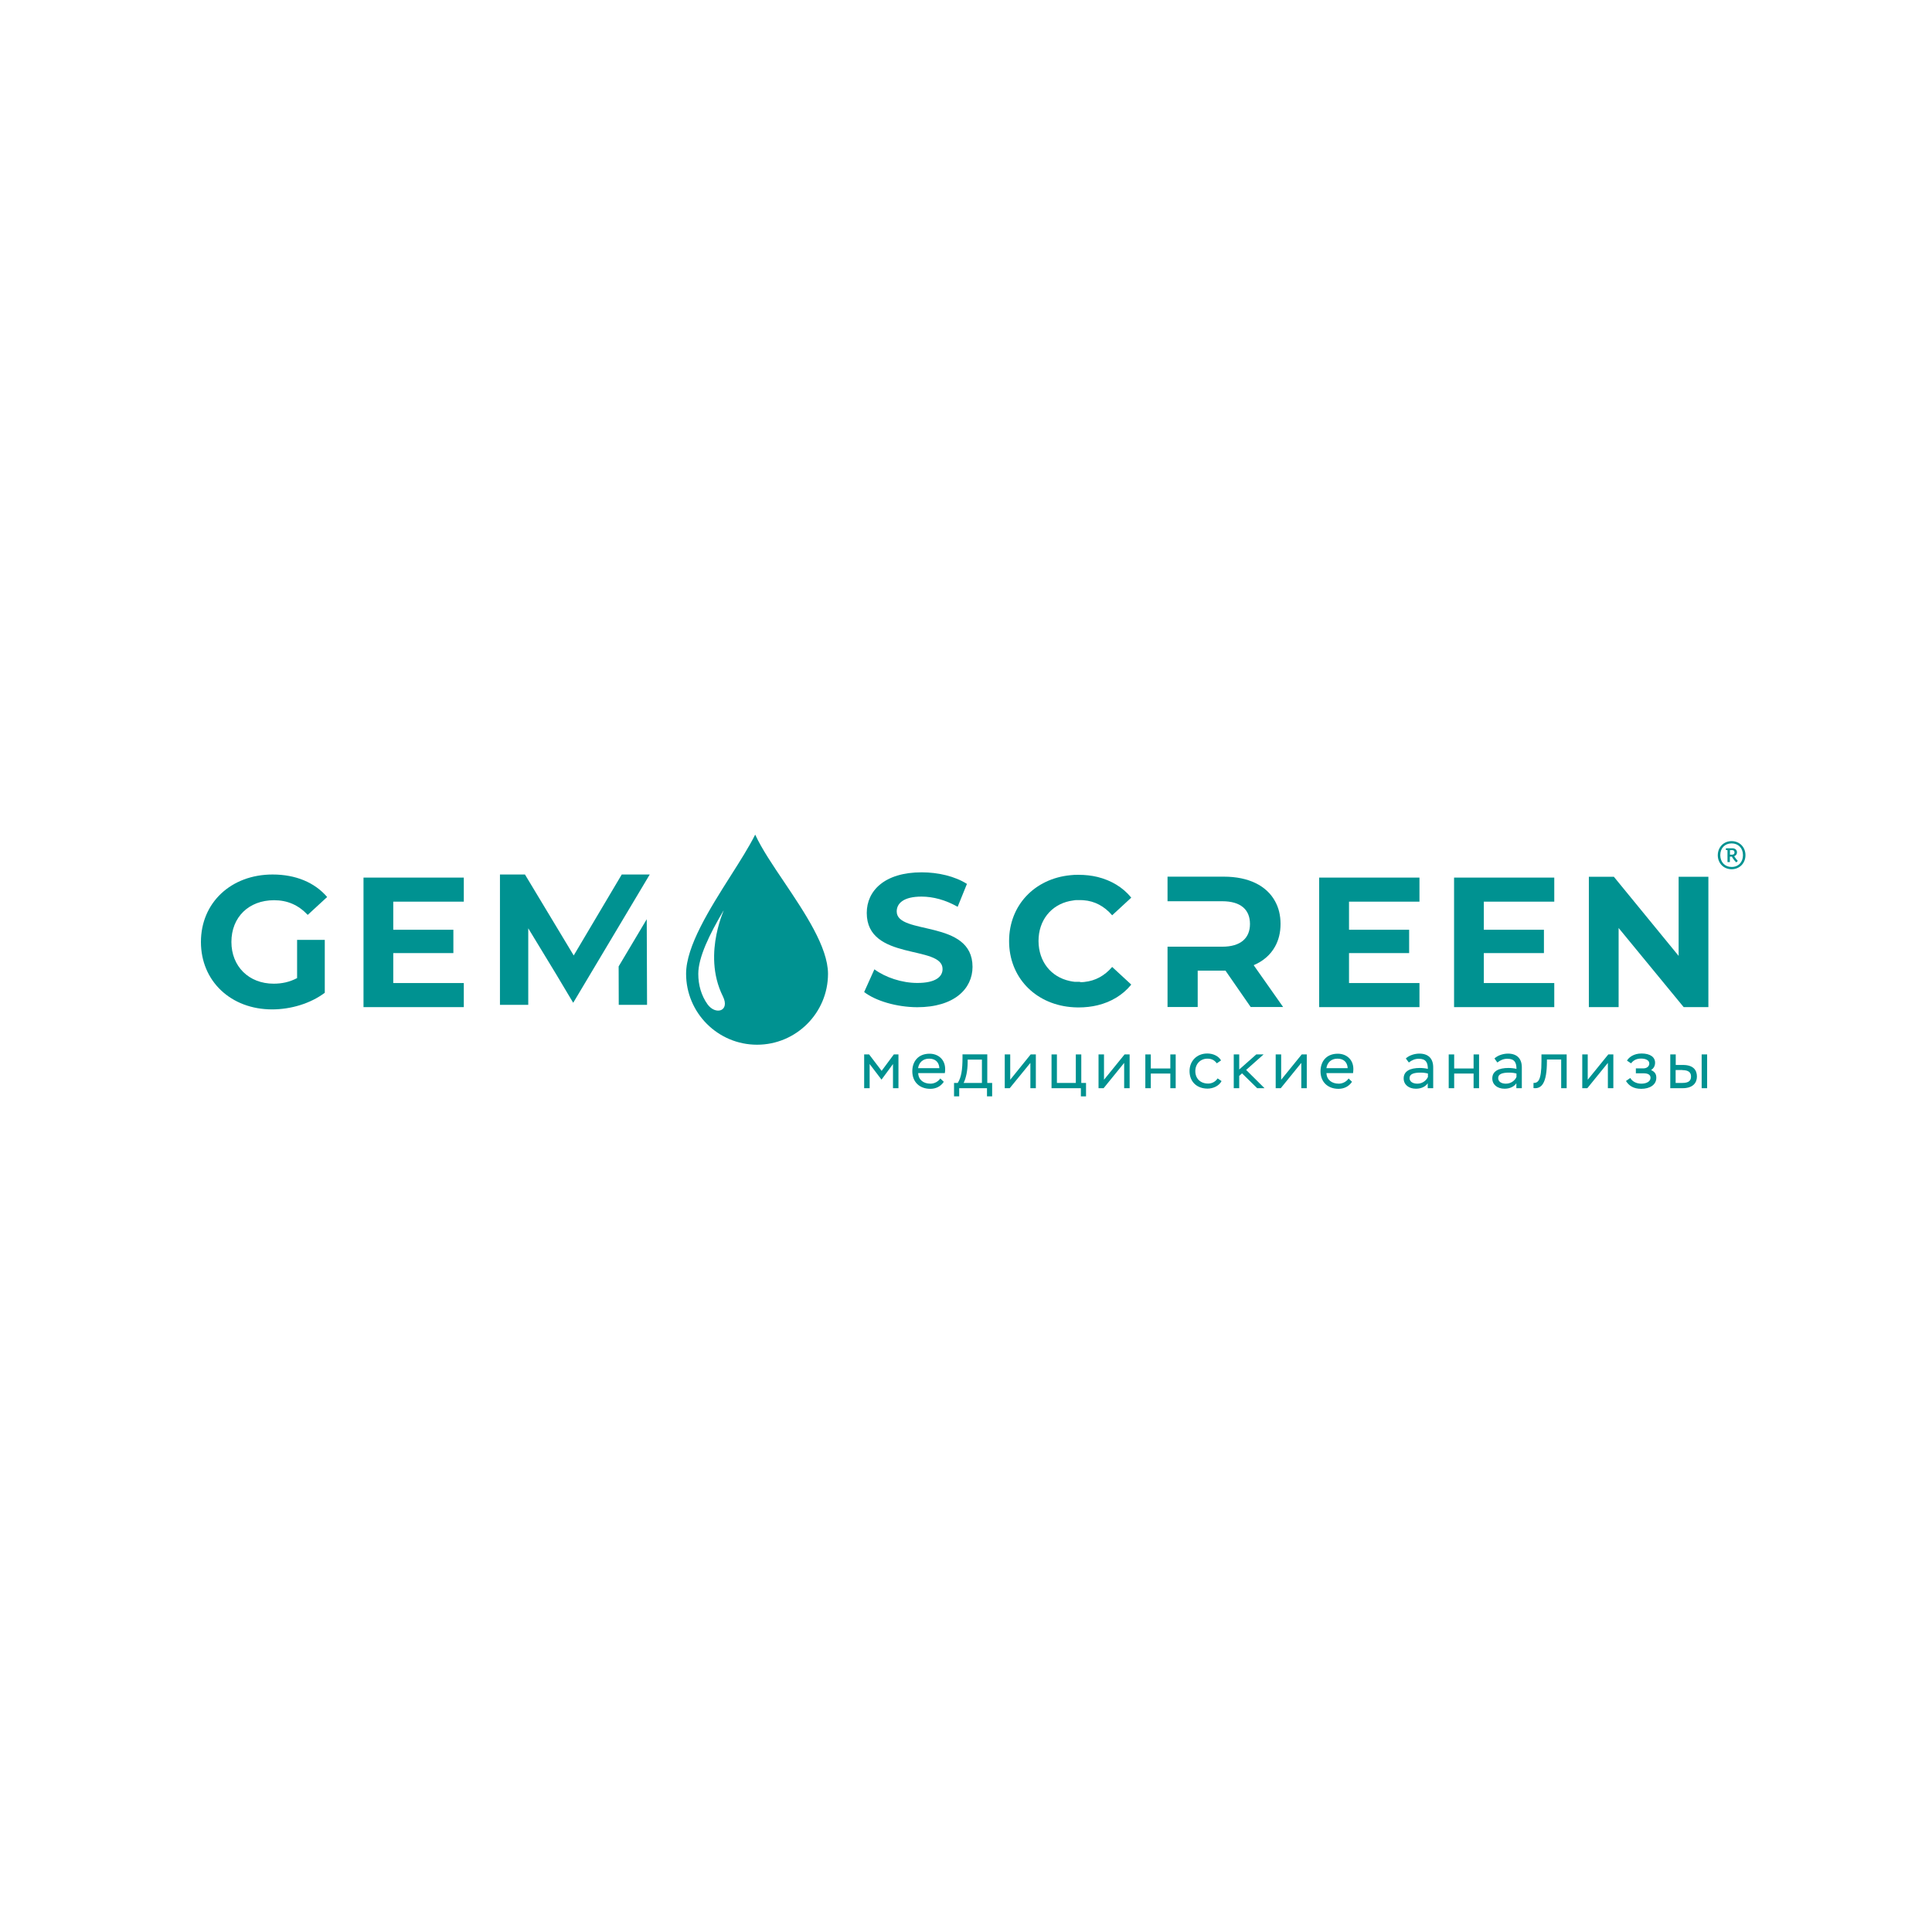 <svg width="125" height="125" viewBox="0 0 125 125" fill="none" xmlns="http://www.w3.org/2000/svg">
<path fill-rule="evenodd" clip-rule="evenodd" d="M25.444 58.337H30.008V56.78H25.444H23.519V58.337V60.148V63.196V65.161H30.008V63.603H25.444V63.196V61.665H29.333V60.155H25.444V60.148V58.337Z" fill="#009291"/>
<path fill-rule="evenodd" clip-rule="evenodd" d="M19.229 60.81H21.013V64.232C20.084 64.933 18.808 65.308 17.605 65.308C14.951 65.308 13 63.49 13 60.944C13 58.404 14.951 56.58 17.638 56.58C19.122 56.58 20.351 57.087 21.167 58.036L19.91 59.193C19.295 58.544 18.587 58.244 17.732 58.244C16.094 58.244 14.972 59.34 14.972 60.944C14.972 62.521 16.094 63.644 17.705 63.644C18.233 63.644 18.727 63.543 19.222 63.283V60.81H19.229Z" fill="#009291"/>
<path fill-rule="evenodd" clip-rule="evenodd" d="M41.844 59.473L40.026 62.527L40.033 65.013H41.864L41.844 59.473ZM42.038 56.58L40.013 59.974L37.086 64.88L35.969 63.009L34.178 60.061V65.013H32.347V56.58H33.965L37.119 61.819L40.227 56.58H41.831H42.038V56.58Z" fill="#009291"/>
<path fill-rule="evenodd" clip-rule="evenodd" d="M69.866 63.523H69.852H69.839H69.826H69.812H69.806H69.792H69.785H69.772H69.759H69.745H69.725H69.705H69.692H69.679H69.672H69.652H69.632H69.612H69.605H69.592H69.552H69.538H69.531C69.425 63.51 69.311 63.496 69.211 63.47C68.001 63.209 67.199 62.22 67.192 60.883C67.192 59.547 68.001 58.551 69.211 58.297C69.318 58.277 69.425 58.257 69.531 58.244H69.538H69.552L69.592 58.237H69.605H69.612H69.632H69.652H69.672H69.679H69.692H69.705H69.725H69.745H69.759H69.772H69.785H69.792H69.806H69.812H69.826H69.839H69.852H69.866H69.906H69.946C69.999 58.237 70.046 58.244 70.1 58.244C70.828 58.297 71.45 58.631 71.957 59.219L73.187 58.083L73.18 58.077L73.187 58.07C72.646 57.408 71.897 56.961 71.015 56.74C70.628 56.647 70.213 56.6 69.779 56.6H69.772H69.766H69.759H69.745H69.732C69.565 56.6 69.405 56.606 69.244 56.626C66.945 56.854 65.288 58.565 65.288 60.89C65.288 63.216 66.945 64.927 69.244 65.154C69.405 65.167 69.565 65.181 69.732 65.181H69.745H69.759H69.766H69.772H69.779C70.213 65.181 70.628 65.134 71.015 65.04C71.897 64.826 72.646 64.372 73.187 63.71L73.18 63.704L73.187 63.697L71.957 62.561C71.47 63.129 70.875 63.456 70.173 63.53L70.133 63.537H70.093L70.053 63.543H70.013H69.973H69.933H69.892L69.866 63.523Z" fill="#009291"/>
<path fill-rule="evenodd" clip-rule="evenodd" d="M110.532 56.727V65.161H108.934L104.724 60.041V65.161H102.799V56.727H104.417L108.607 61.846V56.727H110.532Z" fill="#009291"/>
<path fill-rule="evenodd" clip-rule="evenodd" d="M81.113 62.447C81.728 62.187 82.196 61.779 82.49 61.251C82.724 60.837 82.851 60.342 82.851 59.781C82.851 59.219 82.73 58.731 82.496 58.31C81.948 57.301 80.779 56.72 79.188 56.72H75.539V58.31H79.081C80.271 58.31 80.873 58.852 80.873 59.781C80.873 60.696 80.271 61.251 79.081 61.251H75.539V65.154H77.491V62.801H79.289L80.919 65.154H83.018L81.113 62.447Z" fill="#009291"/>
<path fill-rule="evenodd" clip-rule="evenodd" d="M55.911 64.185L56.573 62.715C57.282 63.236 58.344 63.597 59.353 63.597C60.509 63.597 60.984 63.209 60.984 62.694C60.984 61.117 56.079 62.2 56.079 59.066C56.079 57.629 57.235 56.439 59.634 56.439C60.697 56.439 61.779 56.693 62.561 57.188L61.96 58.671C61.178 58.224 60.369 58.01 59.621 58.01C58.464 58.01 58.017 58.444 58.017 58.972C58.017 60.529 62.922 59.453 62.922 62.554C62.922 63.964 61.752 65.167 59.34 65.167C58.01 65.16 56.66 64.76 55.911 64.185Z" fill="#009291"/>
<path fill-rule="evenodd" clip-rule="evenodd" d="M96.003 58.337V60.148V60.155H99.892V61.665H96.003V63.603H100.561V65.161H94.078V63.603V60.148V58.337V56.78H96.003H100.561V58.337H96.003Z" fill="#009291"/>
<path fill-rule="evenodd" clip-rule="evenodd" d="M87.281 58.337H91.839V56.78H87.281H85.35V58.337V60.148V63.196V65.161H91.839V63.603H87.281V63.196V61.665H91.171V60.155H87.281V60.148V58.337Z" fill="#009291"/>
<path fill-rule="evenodd" clip-rule="evenodd" d="M45.773 64.974C45.379 64.419 45.179 63.737 45.179 63.009C45.179 61.926 45.92 60.429 46.782 58.965C47.077 58.464 45.352 61.619 46.769 64.459C47.25 65.428 46.295 65.702 45.773 64.974ZM50.745 57.081C50.004 55.985 49.295 54.936 48.861 54C48.46 54.795 47.885 55.704 47.277 56.66C45.92 58.798 44.39 61.218 44.39 63.002C44.39 65.535 46.448 67.593 48.981 67.593C51.514 67.593 53.572 65.535 53.572 63.002C53.566 61.271 52.062 59.046 50.745 57.081Z" fill="#009291"/>
<path fill-rule="evenodd" clip-rule="evenodd" d="M112.035 54.421C112.55 54.421 112.931 54.809 112.931 55.33C112.931 55.851 112.55 56.239 112.035 56.239C111.521 56.239 111.14 55.851 111.14 55.33C111.146 54.809 111.521 54.421 112.035 54.421ZM112.035 56.092C112.476 56.092 112.77 55.778 112.77 55.33C112.77 54.875 112.476 54.568 112.035 54.568C111.601 54.568 111.3 54.875 111.3 55.33C111.307 55.784 111.601 56.092 112.035 56.092ZM111.708 54.882C111.688 54.882 111.648 54.922 111.648 54.942C111.648 54.962 111.688 55.002 111.708 55.002H111.768V55.778H111.922V55.423H112.055C112.082 55.477 112.169 55.637 112.329 55.791C112.356 55.791 112.43 55.718 112.43 55.691C112.323 55.584 112.249 55.47 112.202 55.397C112.316 55.357 112.383 55.263 112.383 55.149C112.383 54.989 112.263 54.882 112.082 54.882H111.708V54.882ZM111.928 55.002V55.296H112.075C112.176 55.296 112.222 55.236 112.222 55.149C112.222 55.062 112.169 55.002 112.075 55.002H111.928V55.002Z" fill="#009291"/>
<path fill-rule="evenodd" clip-rule="evenodd" d="M55.911 70.407H56.266V68.843L57.034 69.852L57.776 68.843V70.407H58.13V68.221H57.83L57.041 69.284L56.232 68.221H55.911V70.407Z" fill="#009291"/>
<path fill-rule="evenodd" clip-rule="evenodd" d="M60.837 69.778C60.71 69.966 60.469 70.113 60.202 70.113C59.754 70.113 59.427 69.872 59.407 69.431H61.131C61.151 69.331 61.151 69.237 61.151 69.164C61.151 68.562 60.717 68.175 60.142 68.175C59.413 68.175 59.026 68.669 59.026 69.311C59.026 70.006 59.5 70.447 60.189 70.447C60.55 70.447 60.857 70.3 61.064 69.992L60.837 69.778ZM60.115 68.495C60.509 68.495 60.757 68.716 60.777 69.11H59.4C59.453 68.749 59.707 68.495 60.115 68.495Z" fill="#009291"/>
<path fill-rule="evenodd" clip-rule="evenodd" d="M61.726 70.935H62.06V70.407H63.858V70.935H64.192V70.066H63.877V68.215H62.274V68.415C62.274 69.231 62.193 69.712 61.966 70.066H61.726V70.935V70.935ZM62.608 68.555H63.53V70.066H62.347C62.501 69.752 62.608 69.264 62.608 68.703V68.555Z" fill="#009291"/>
<path fill-rule="evenodd" clip-rule="evenodd" d="M65.328 70.407L66.665 68.769V70.407H67.019V68.221H66.684L65.361 69.859V68.221H65.007V70.407H65.328Z" fill="#009291"/>
<path fill-rule="evenodd" clip-rule="evenodd" d="M68.034 70.407H69.932V70.935H70.266V70.066H69.959V68.221H69.605V70.066H68.382V68.221H68.034V70.407Z" fill="#009291"/>
<path fill-rule="evenodd" clip-rule="evenodd" d="M71.403 70.407L72.733 68.769V70.407H73.087V68.221H72.759L71.429 69.859V68.221H71.075V70.407H71.403Z" fill="#009291"/>
<path fill-rule="evenodd" clip-rule="evenodd" d="M75.72 70.407H76.067V68.221H75.72V69.13H74.457V68.221H74.103V70.407H74.457V69.458H75.72V70.407Z" fill="#009291"/>
<path fill-rule="evenodd" clip-rule="evenodd" d="M78.781 69.772C78.647 69.972 78.433 70.106 78.166 70.106C77.671 70.106 77.337 69.785 77.337 69.304C77.337 68.829 77.671 68.495 78.119 68.495C78.386 68.495 78.574 68.589 78.727 68.796L79.001 68.609C78.854 68.342 78.507 68.161 78.112 68.161C77.424 68.161 76.963 68.656 76.963 69.297C76.963 69.992 77.438 70.433 78.132 70.433C78.48 70.433 78.868 70.266 79.035 69.946L78.781 69.772Z" fill="#009291"/>
<path fill-rule="evenodd" clip-rule="evenodd" d="M79.823 70.407H80.177V69.612L80.358 69.444L81.34 70.407H81.815L80.625 69.224L81.754 68.221H81.28L80.177 69.197V68.221H79.823V70.407Z" fill="#009291"/>
<path fill-rule="evenodd" clip-rule="evenodd" d="M82.864 70.407L84.194 68.769V70.407H84.548V68.221H84.221L82.891 69.859V68.221H82.537V70.407H82.864Z" fill="#009291"/>
<path fill-rule="evenodd" clip-rule="evenodd" d="M87.255 69.778C87.128 69.966 86.887 70.113 86.62 70.113C86.172 70.113 85.845 69.872 85.818 69.431H87.542C87.555 69.331 87.562 69.237 87.562 69.164C87.562 68.562 87.128 68.175 86.553 68.175C85.825 68.175 85.437 68.669 85.437 69.311C85.437 70.006 85.911 70.447 86.6 70.447C86.954 70.447 87.268 70.3 87.475 69.992L87.255 69.778ZM86.533 68.495C86.927 68.495 87.174 68.716 87.195 69.11H85.818C85.871 68.749 86.125 68.495 86.533 68.495Z" fill="#009291"/>
<path fill-rule="evenodd" clip-rule="evenodd" d="M91.151 68.743C91.351 68.589 91.552 68.502 91.799 68.502C92.26 68.502 92.381 68.756 92.381 69.157C92.274 69.124 92.033 69.097 91.866 69.097C91.238 69.097 90.817 69.297 90.817 69.772C90.817 70.173 91.138 70.44 91.612 70.44C91.993 70.44 92.254 70.273 92.374 70.086V70.407H92.728V69.057C92.728 68.495 92.421 68.168 91.833 68.168C91.512 68.168 91.158 68.288 90.957 68.482L91.151 68.743ZM91.706 70.113C91.405 70.113 91.198 69.979 91.198 69.752C91.198 69.484 91.478 69.398 91.919 69.398C92.093 69.398 92.274 69.424 92.387 69.458V69.678C92.307 69.865 92.067 70.113 91.706 70.113Z" fill="#009291"/>
<path fill-rule="evenodd" clip-rule="evenodd" d="M95.341 70.407H95.695V68.221H95.341V69.13H94.085V68.221H93.731V70.407H94.085V69.458H95.341V70.407Z" fill="#009291"/>
<path fill-rule="evenodd" clip-rule="evenodd" d="M96.878 68.743C97.079 68.589 97.279 68.502 97.533 68.502C97.994 68.502 98.115 68.756 98.115 69.157C98.008 69.124 97.767 69.097 97.6 69.097C96.972 69.097 96.551 69.297 96.551 69.772C96.551 70.173 96.872 70.44 97.346 70.44C97.727 70.44 97.988 70.273 98.108 70.086V70.407H98.462V69.057C98.462 68.495 98.148 68.168 97.567 68.168C97.246 68.168 96.892 68.288 96.691 68.482L96.878 68.743ZM97.433 70.113C97.132 70.113 96.932 69.979 96.932 69.752C96.932 69.484 97.206 69.398 97.647 69.398C97.827 69.398 98.008 69.424 98.115 69.458V69.678C98.041 69.865 97.801 70.113 97.433 70.113Z" fill="#009291"/>
<path fill-rule="evenodd" clip-rule="evenodd" d="M101.008 70.407H101.363V68.221H99.732V68.669C99.732 69.946 99.498 70.066 99.217 70.066V70.4C99.732 70.46 100.086 70.106 100.086 68.649V68.549H101.008V70.407Z" fill="#009291"/>
<path fill-rule="evenodd" clip-rule="evenodd" d="M102.699 70.407L104.029 68.769V70.407H104.383V68.221H104.056L102.726 69.859V68.221H102.372V70.407H102.699Z" fill="#009291"/>
<path fill-rule="evenodd" clip-rule="evenodd" d="M106.188 70.447C106.736 70.447 107.163 70.193 107.163 69.732C107.163 69.511 107.09 69.357 106.823 69.231C106.996 69.124 107.083 68.957 107.083 68.756C107.083 68.395 106.769 68.161 106.208 68.161C105.707 68.161 105.392 68.402 105.265 68.622L105.526 68.796C105.653 68.642 105.833 68.489 106.174 68.489C106.475 68.489 106.709 68.596 106.709 68.809C106.709 69.01 106.529 69.124 106.328 69.124H105.84V69.444H106.355C106.635 69.444 106.789 69.545 106.789 69.732C106.789 69.972 106.529 70.113 106.194 70.113C105.86 70.113 105.6 69.959 105.479 69.745L105.199 69.939C105.392 70.246 105.686 70.447 106.188 70.447Z" fill="#009291"/>
<path fill-rule="evenodd" clip-rule="evenodd" d="M108.066 70.407H108.854C109.549 70.407 109.79 70.046 109.79 69.652C109.79 69.251 109.576 68.903 108.888 68.903H108.42V68.221H108.066V70.407ZM108.847 69.237C109.255 69.237 109.409 69.391 109.409 69.652C109.409 69.919 109.262 70.066 108.841 70.066H108.413V69.231H108.847V69.237ZM110.097 70.407H110.451V68.221H110.097V70.407Z" fill="#009291"/>
</svg>
